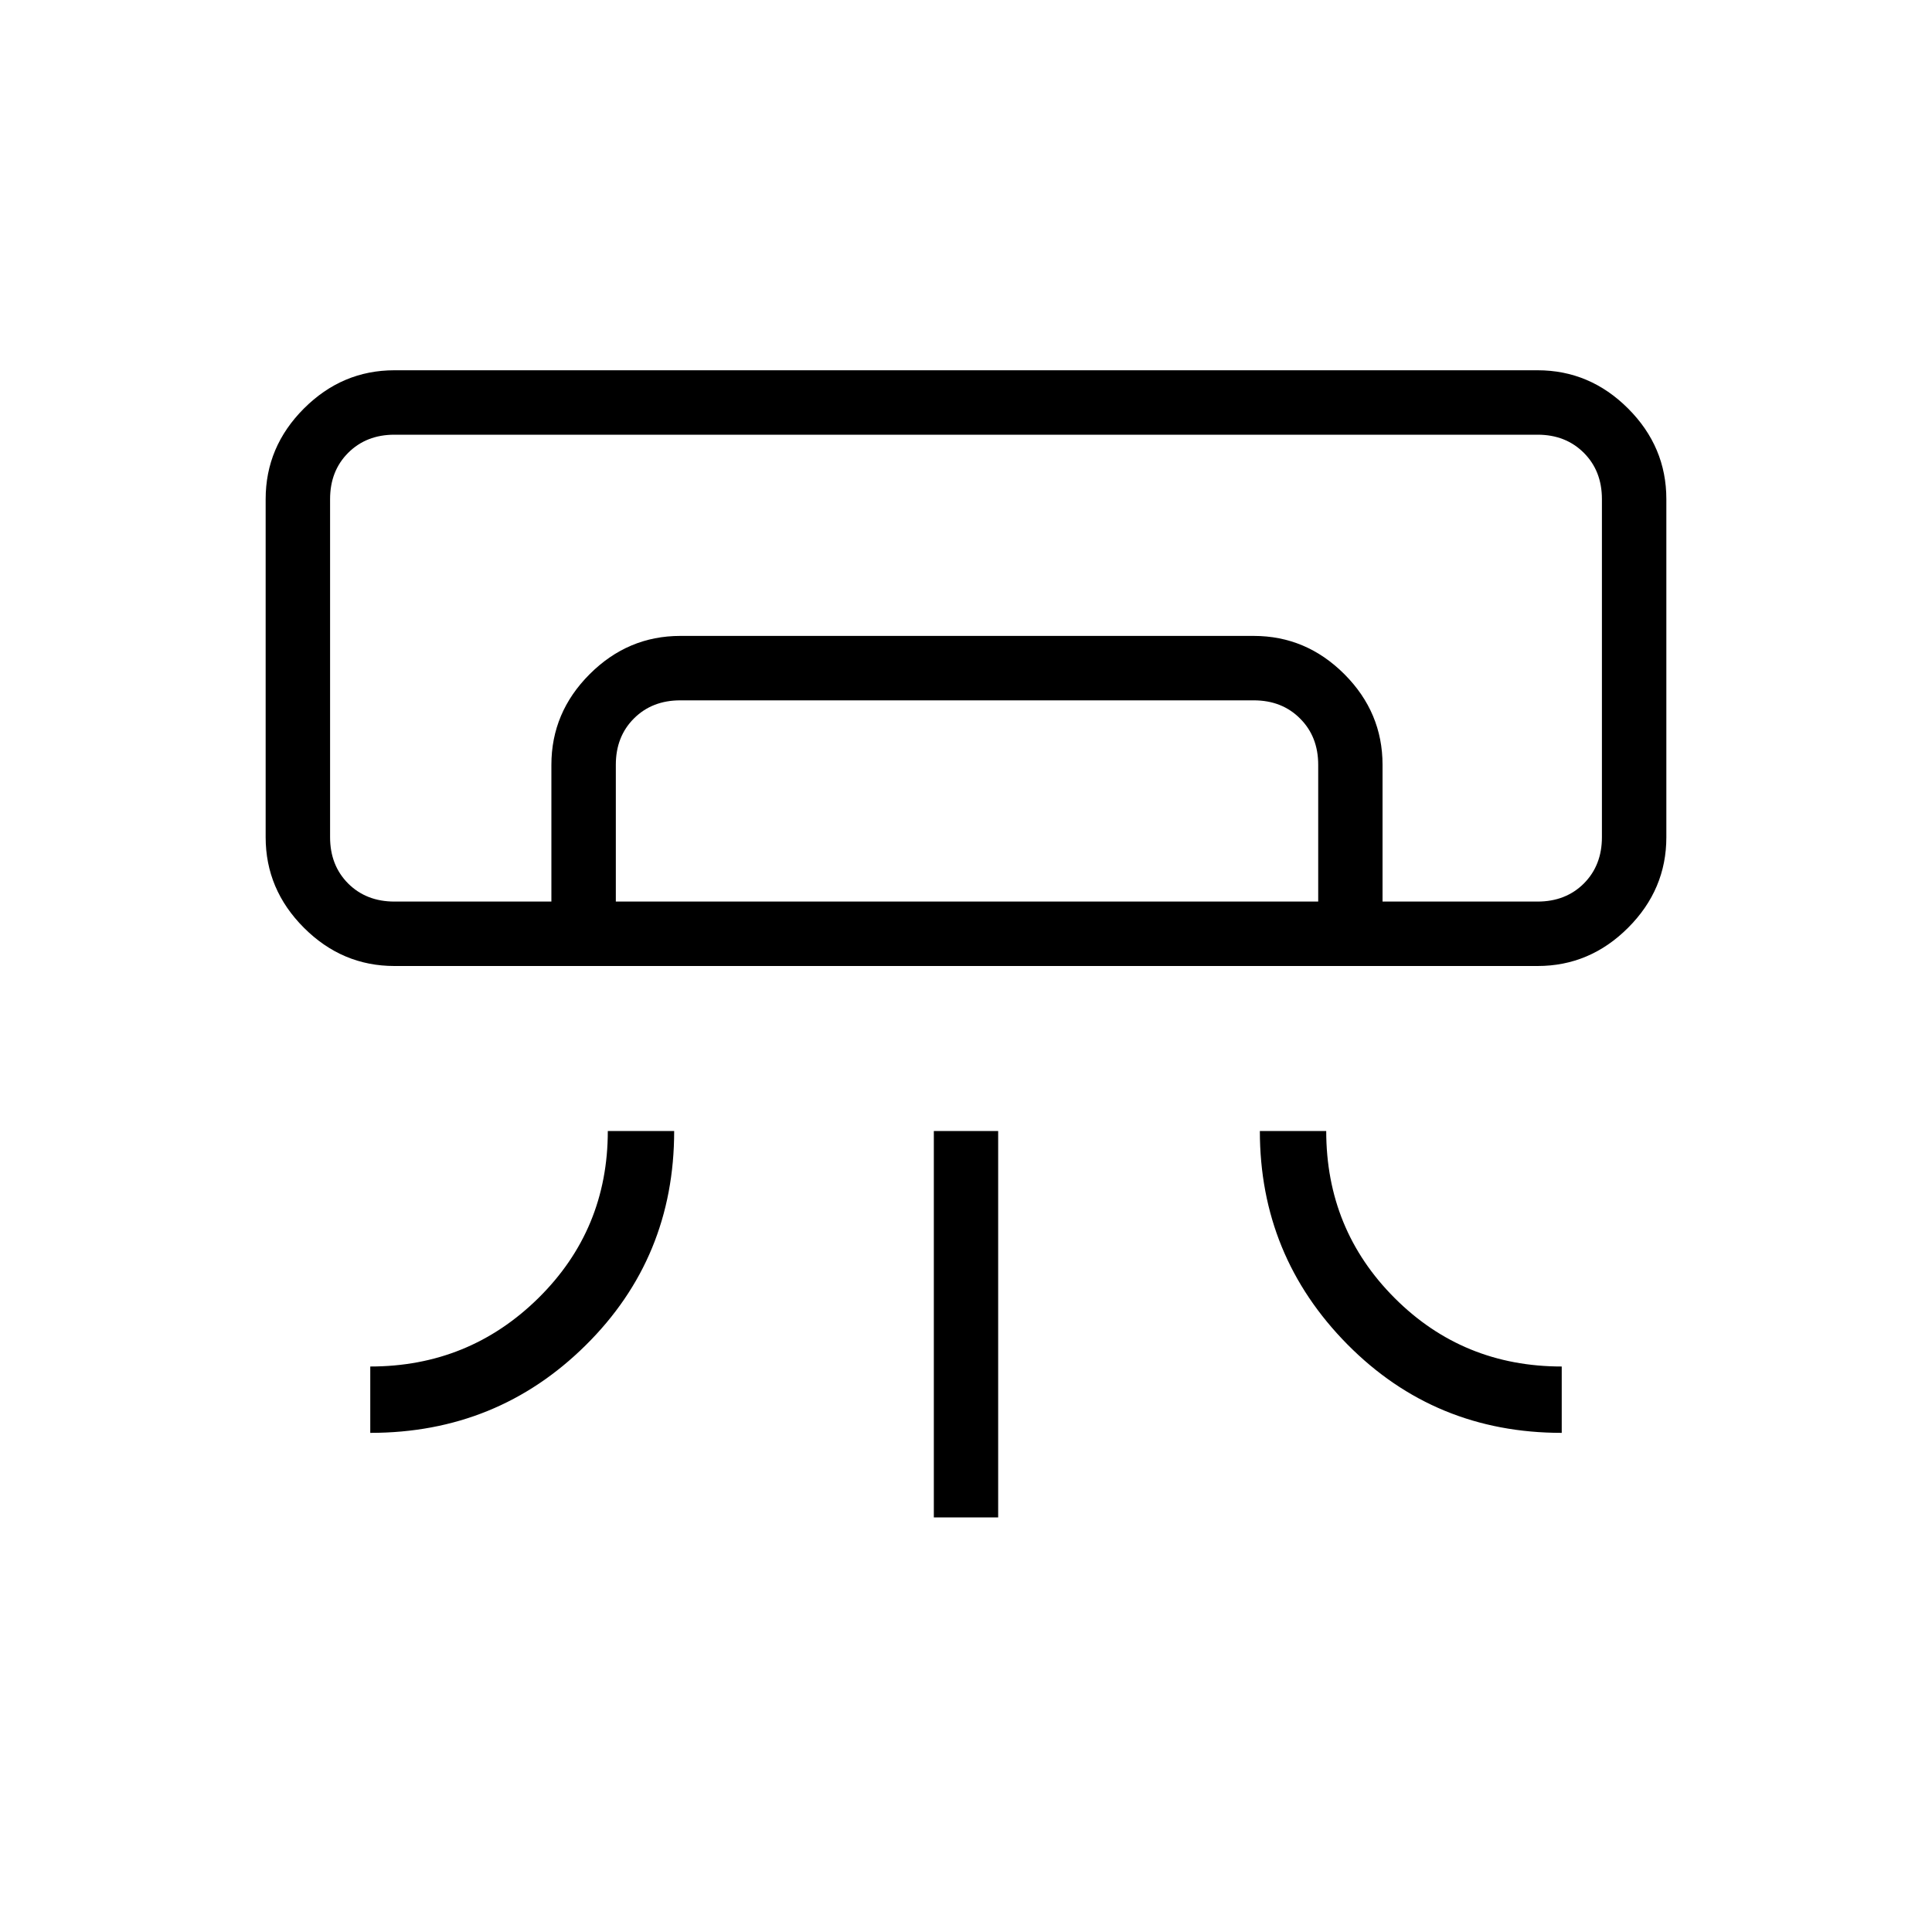 <svg xmlns="http://www.w3.org/2000/svg" height="20" width="20"><path d="M15.917 10H4.083q-.541 0-.937-.396t-.396-.937v-3.5q0-.542.396-.938.396-.396.937-.396h11.834q.541 0 .937.396t.396.938v3.5q0 .541-.396.937t-.937.396ZM3.833 14.833v-.687q1.021 0 1.74-.708.719-.709.719-1.73h.687q0 1.313-.917 2.219-.916.906-2.229.906Zm12.334 0q-1.313 0-2.219-.916-.906-.917-.906-2.209h.687q0 1.021.709 1.73.708.708 1.729.708Zm-6.5.875v-4h.666v4Zm6.25-6.375H16.583 3.417h10.895Zm-10.209 0V7.917q0-.542.396-.938.396-.396.938-.396h5.937q.542 0 .938.396.395.396.395.938v1.416h-.666V7.917q0-.292-.188-.479-.187-.188-.479-.188H7.042q-.292 0-.48.188-.187.187-.187.479v1.416Zm-1.625 0h11.834q.291 0 .479-.187.187-.188.187-.479v-3.5q0-.292-.187-.479-.188-.188-.479-.188H4.083q-.291 0-.479.188-.187.187-.187.479v3.5q0 .291.187.479.188.187.479.187Z"/></svg>